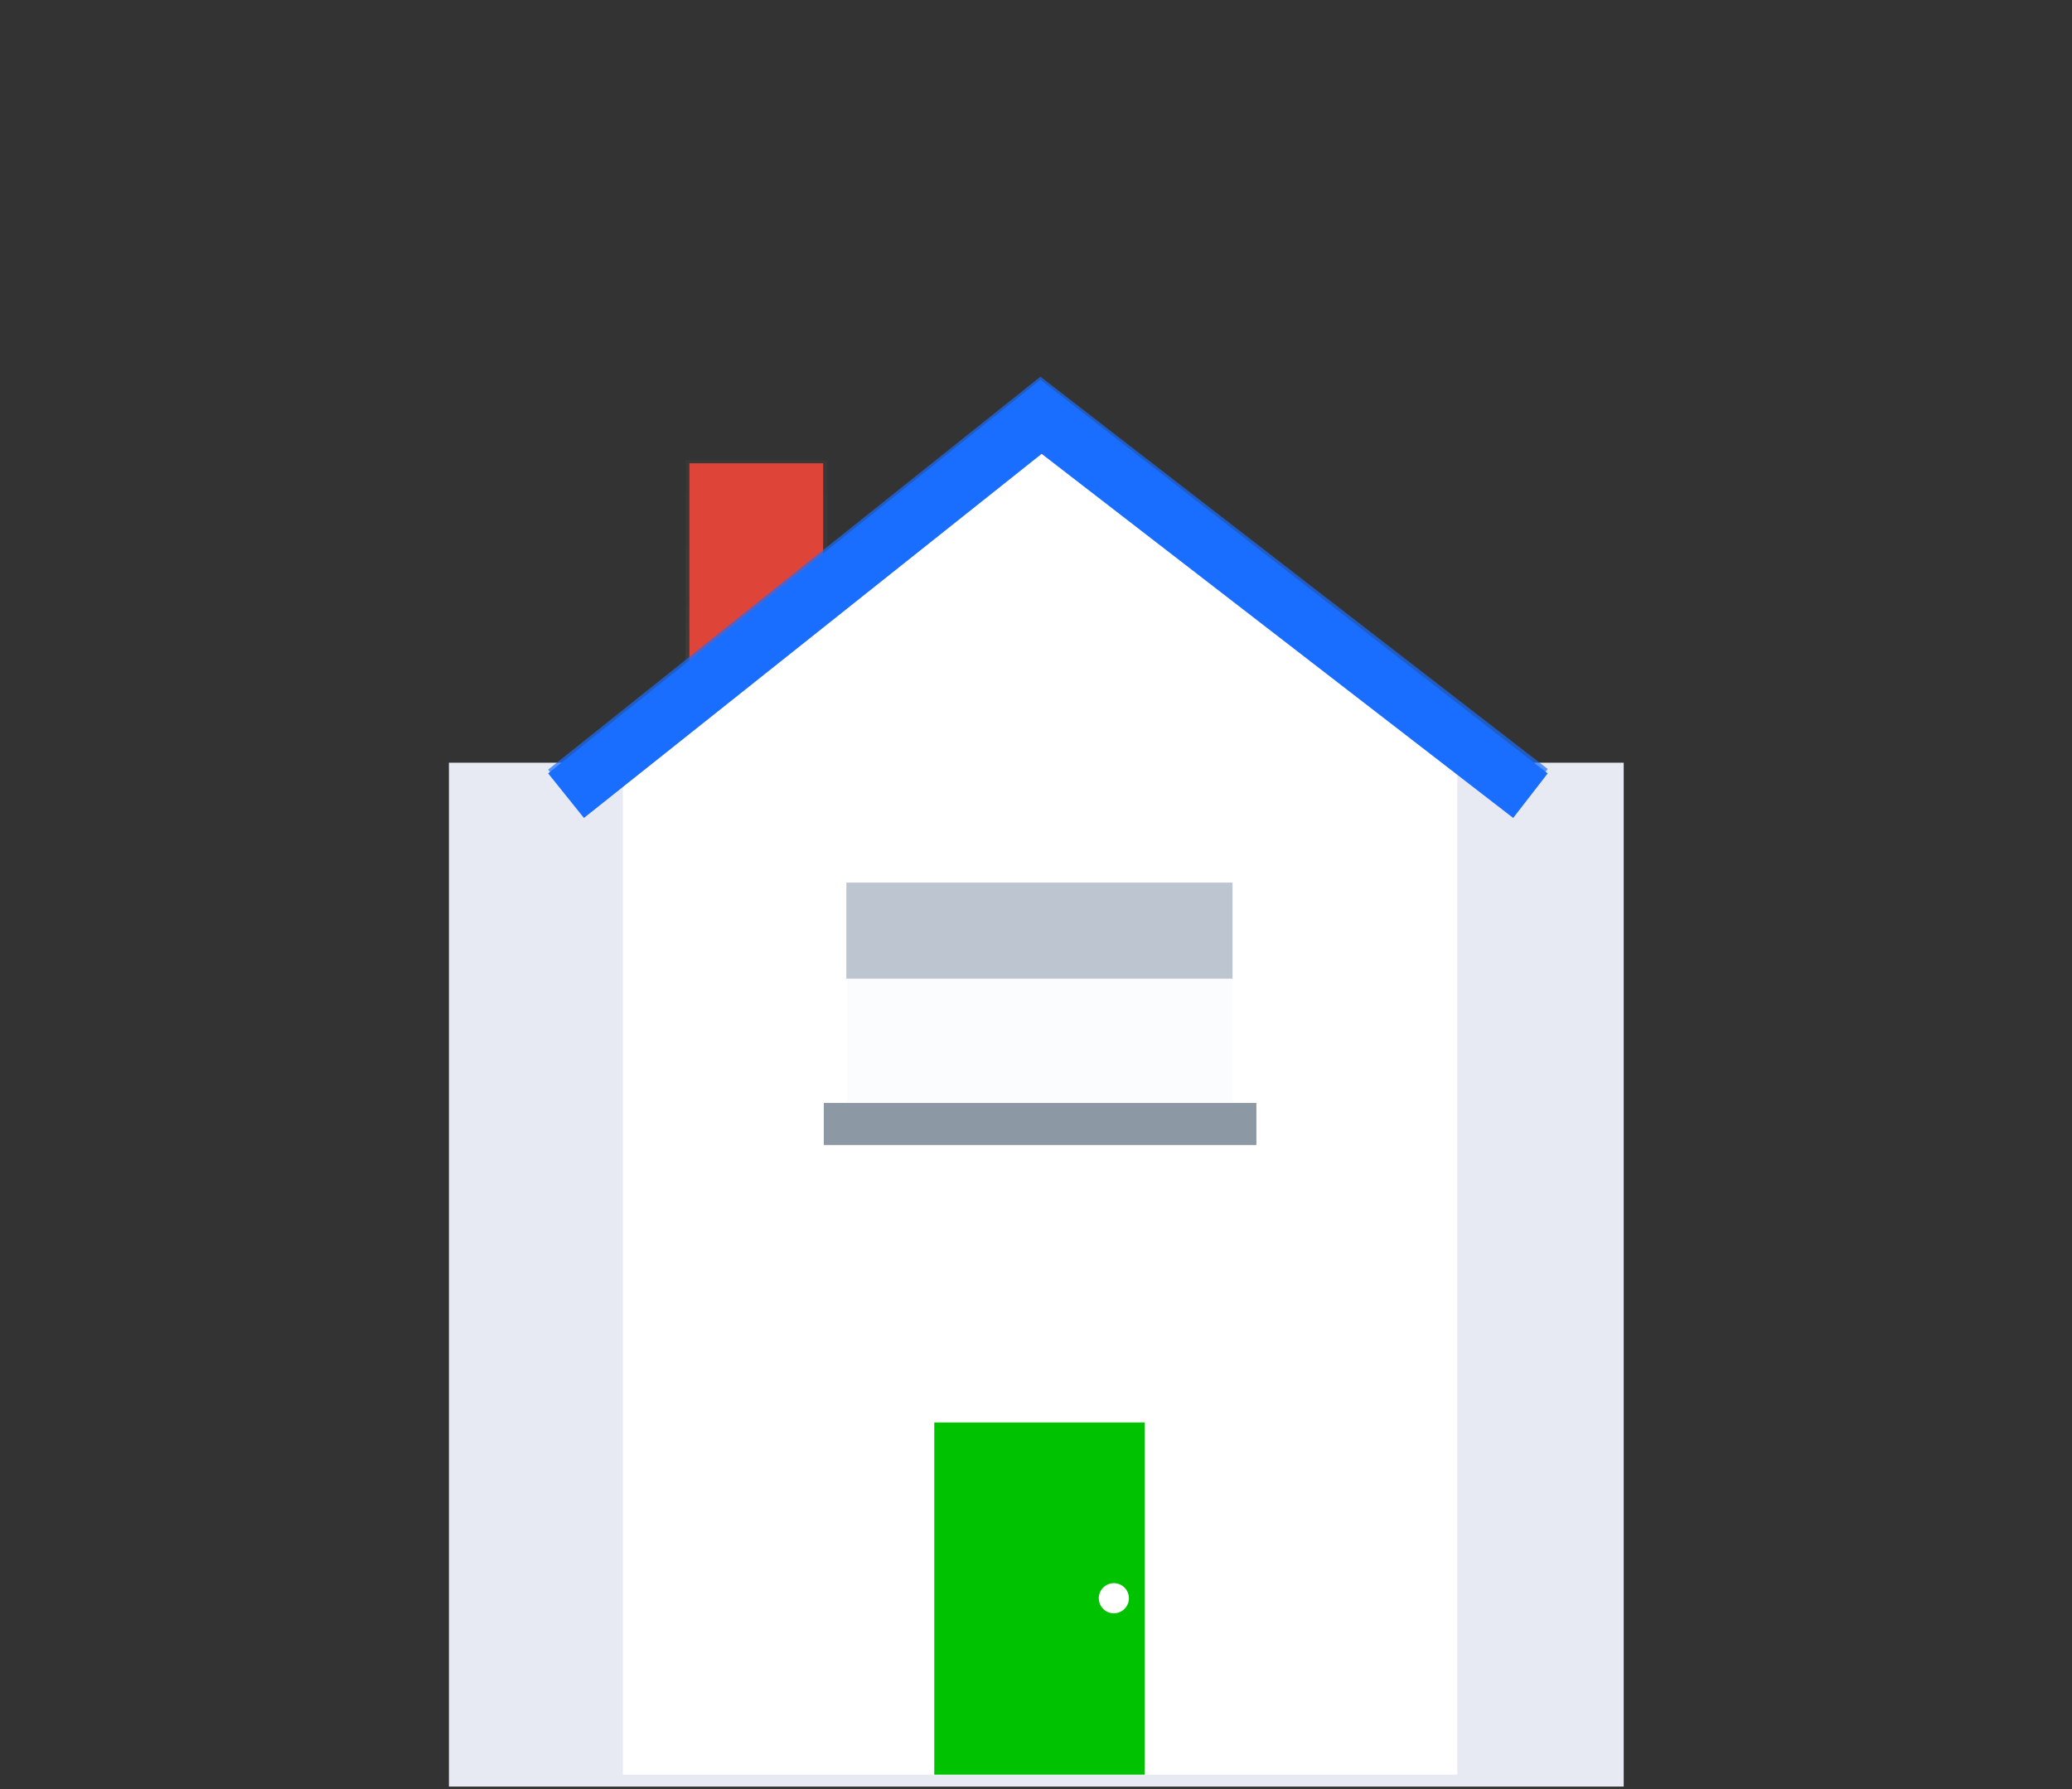 <?xml version="1.0" encoding="utf-8"?>
<!-- Generator: Adobe Illustrator 23.0.1, SVG Export Plug-In . SVG Version: 6.00 Build 0)  -->
<svg xmlns="http://www.w3.org/2000/svg" xmlns:xlink="http://www.w3.org/1999/xlink" x="0px" y="0px"
	 viewBox="0 0 330 285" style="enable-background:new 0 0 330 285;" xml:space="preserve">
<rect x="0" y="0" width="330" height="285" fill="#333333" stroke="none"/>
<style type="text/css">
	.small-house-0{fill:#E7EAF3;}
  .small-house-1{fill:#DE4437;}
  .small-house-2{fill:#FFFFFF;}
  .small-house-3{fill:#00c201;}
  .small-house-4{fill:#F8FAFD;}
  .small-house-5{fill:#8C98A4;}
  .small-house-6{fill:#BDC5D1;}
  .small-house-7{fill:#196EFF;}
</style>
<g>
	<rect x="71.5" y="121.5" class="small-house-0 fill-gray-300" width="187.1" height="163.1"/>
</g>
<g opacity=".7">
  <linearGradient id="smallHouseID1" gradientUnits="userSpaceOnUse" x1="120.514" y1="116.747" x2="120.514" y2="72.261" gradientTransform="matrix(1 0 0 1 0 1)">
		<stop  offset="0" style="stop-color:#808080;stop-opacity:0.25"/>
		<stop  offset="0.54" style="stop-color:#808080;stop-opacity:0.12"/>
		<stop  offset="1" style="stop-color:#808080;stop-opacity:0.1"/>
	</linearGradient>
	<rect x="109.2" y="73.3" fill="url(#smallHouseID1)" width="22.6" height="44.5"/>
</g>
<rect x="109.8" y="73.8" class="small-house-1 fill-danger" width="21.3" height="43.9"/>
<g>
	<polygon class="small-house-0 fill-gray-300" points="233.7,282.7 97.1,282.7 97.1,115.6 165.9,114 233.7,115.6 	"/>
</g>
<polygon class="small-house-2 fill-white" points="232.1,282.7 99.2,282.7 99.2,115.6 165.6,68.4 232.1,115.6 "/>
<rect x="148.8" y="226.6" class="small-house-3 fill-primary" width="33.5" height="56.1"/>
<rect x="134.8" y="140.6" class="small-house-4 fill-gray-200" opacity=".5" width="61.5" height="38.3"/>
<rect x="131.2" y="175.7" class="small-house-5 fill-gray-600" width="68.9" height="6.7"/>
<g>
	<rect x="134.8" y="140.6" class="small-house-6 fill-gray-400" width="61.5" height="15.3"/>
</g>
<g opacity=".7">
	<polygon class="small-house-7 fill-primary-darker" points="241,129.8 165.9,71.5 93,129.8 87.3,122.6 165.7,60 246.5,122.5 	"/>
</g>
<polygon class="small-house-7 fill-primary-darker" points="241,130.3 165.9,72.3 93,130.3 87.3,123.2 165.7,60.5 246.5,123.2 "/>
<circle class="small-house-2 fill-white" cx="177.4" cy="254.6" r="2.4"/>
</svg>
